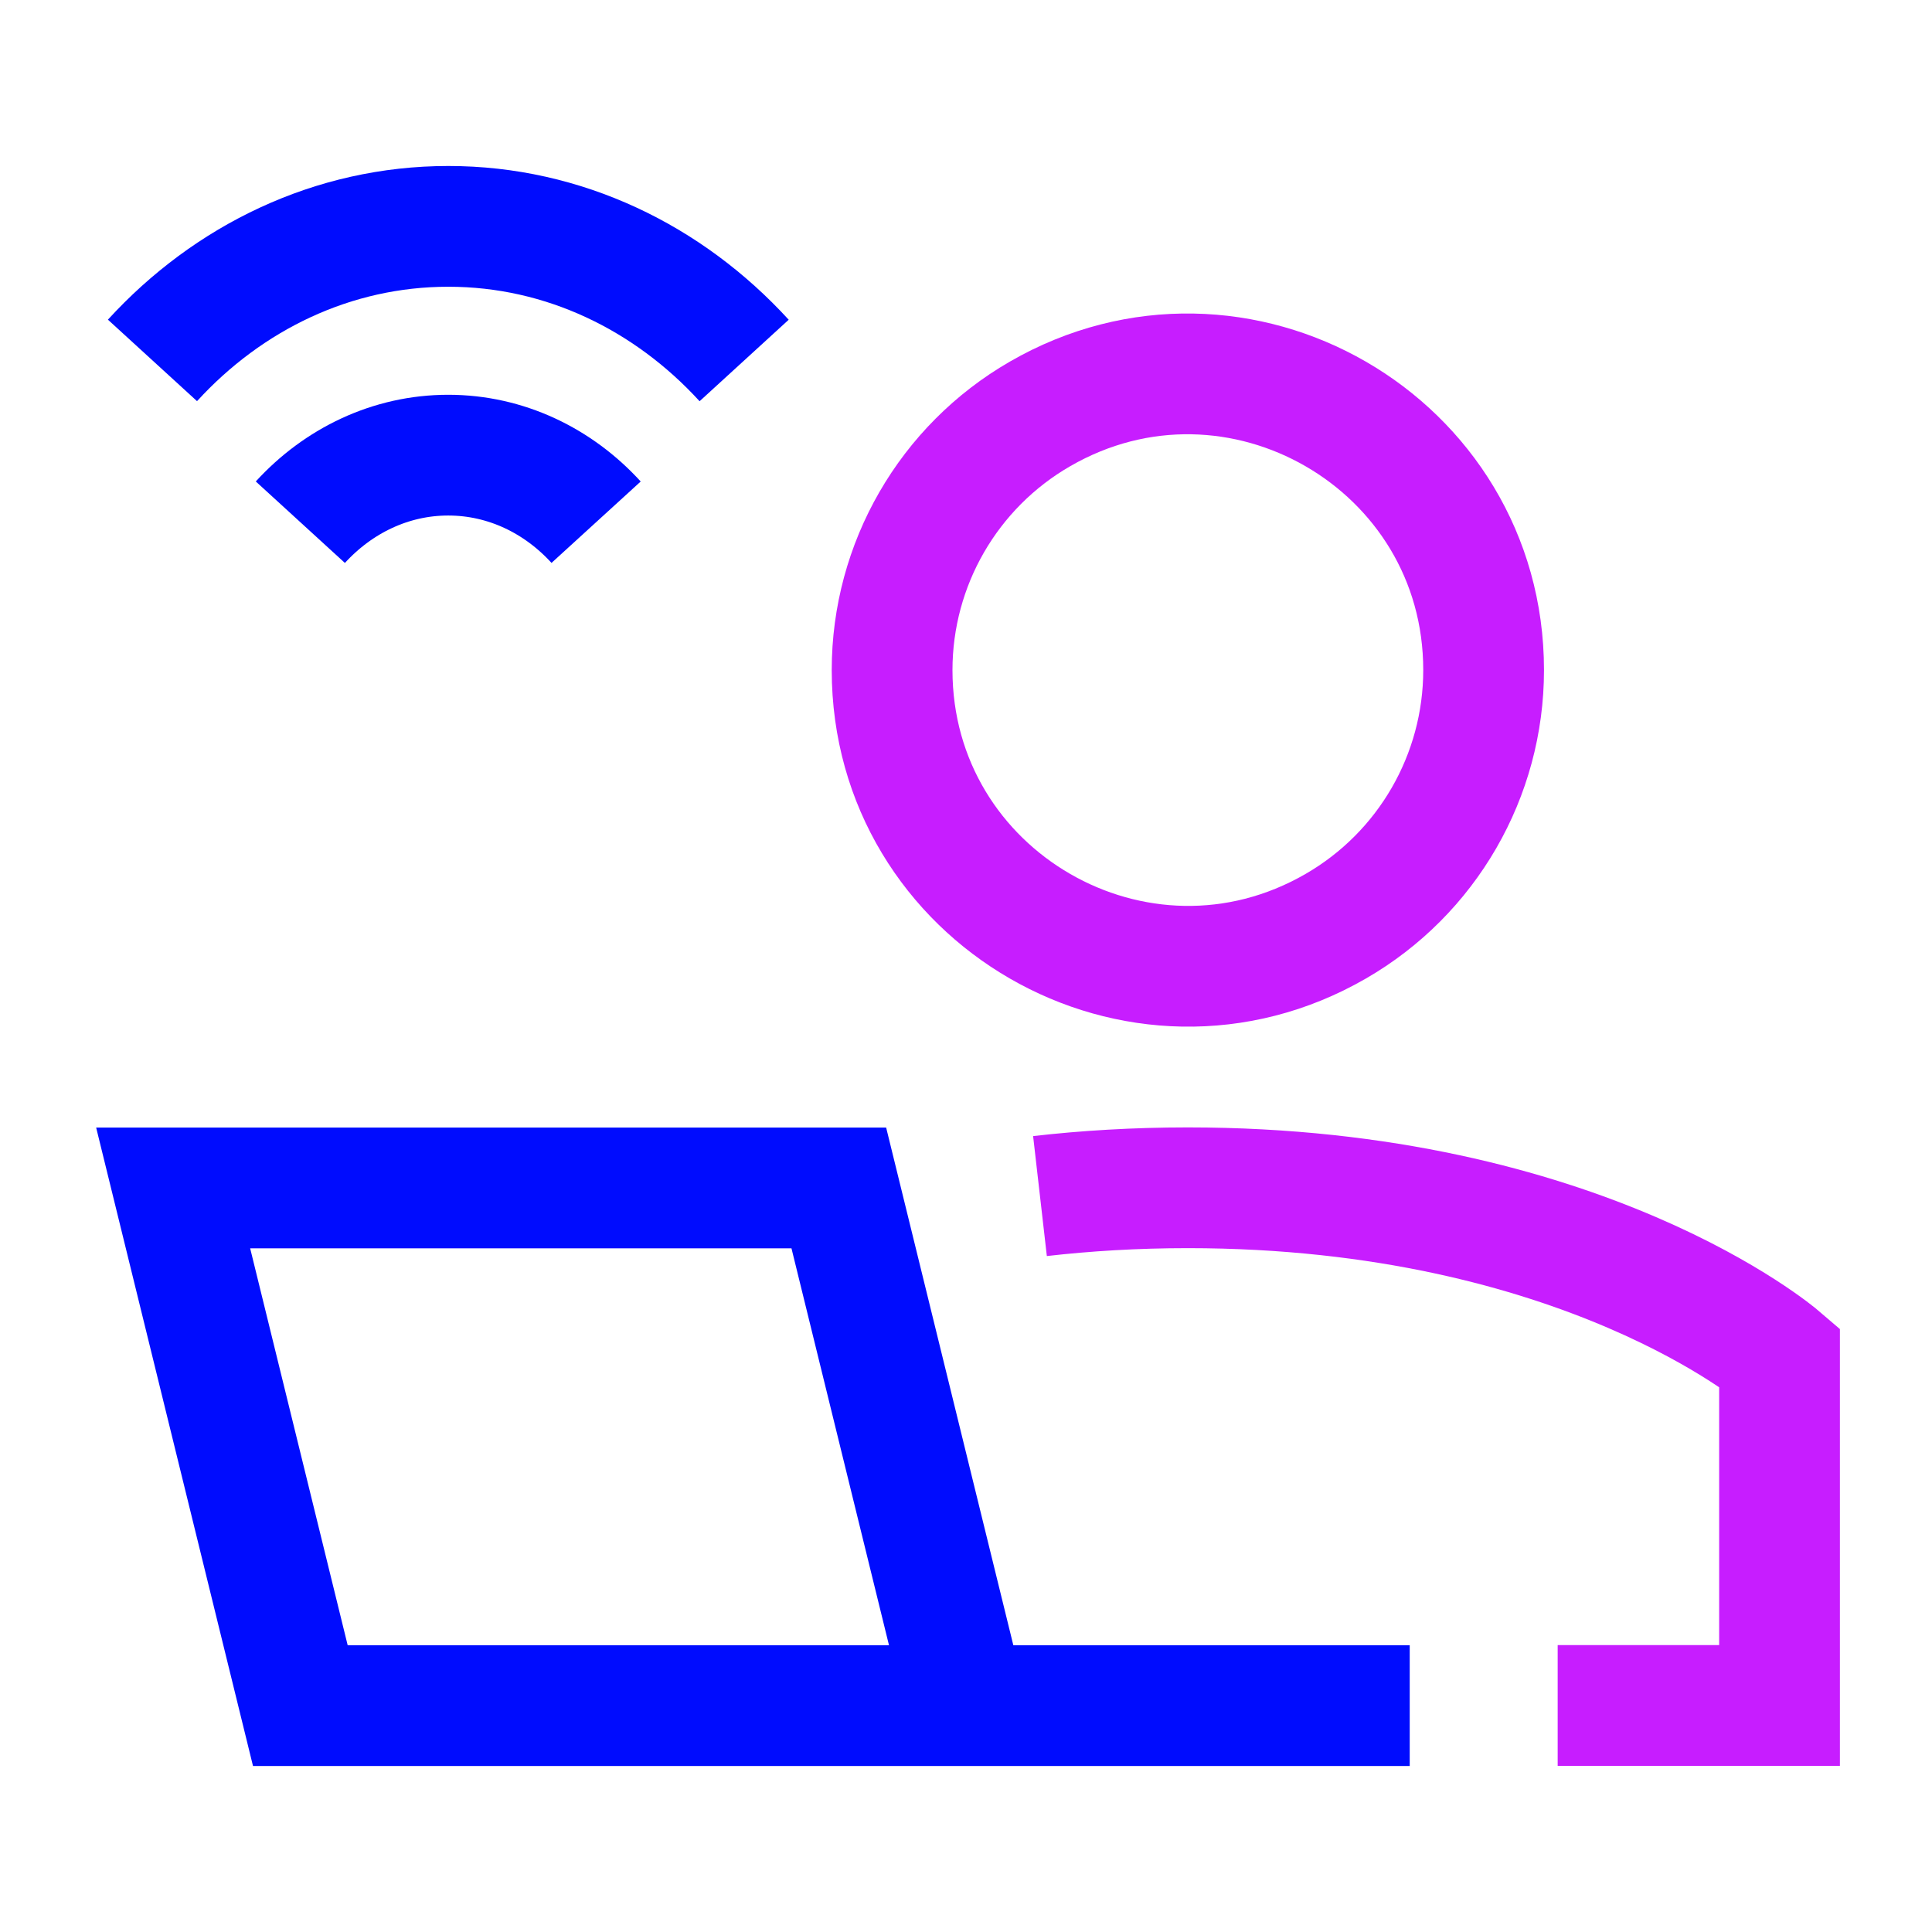 <svg xmlns="http://www.w3.org/2000/svg" fill="none" viewBox="-0.75 -0.75 24 24" id="User-Work-Laptop-Wifi--Streamline-Sharp-Neon">
  <desc>
    User Work Laptop Wifi Streamline Icon: https://streamlinehq.com
  </desc>
  <g id="user-work-laptop-wifi--geometric-work-laptop-wifi-person-single-user">
    <path id="Ellipse 352" stroke="#000cfe" d="M8.494 3.728C7.553 2.699 6.254 2.062 4.819 2.062s-2.734 0.636 -3.675 1.665" stroke-width="1.5"></path>
    <path id="Ellipse 353" stroke="#000cfe" d="M2.981 5.737c0.47 -0.514 1.12 -0.833 1.837 -0.833s1.367 0.318 1.837 0.833" stroke-width="1.5"></path>
    <path id="Vector 1155" stroke="#000cfe" d="M16.762 20.438H11.25m0 0H2.981l-1.58 -6.431h8.269L11.25 20.438Z" stroke-width="1.5"></path>
    <path id="Ellipse 1206" stroke="#c71dff" d="M18.6 20.436h2.756v-4.331s-2.45 -2.1 -7.35 -2.1c-0.656 0 -1.269 0.038 -1.837 0.103" stroke-width="1.5"></path>
    <path id="Ellipse 1207" stroke="#c71dff" d="M10.332 7.574c0 2.828 3.062 4.596 5.511 3.182 1.137 -0.656 1.837 -1.869 1.837 -3.182 0 -2.828 -3.062 -4.596 -5.511 -3.182 -1.137 0.656 -1.837 1.869 -1.837 3.182" stroke-width="1.5"></path>
  </g>
</svg>